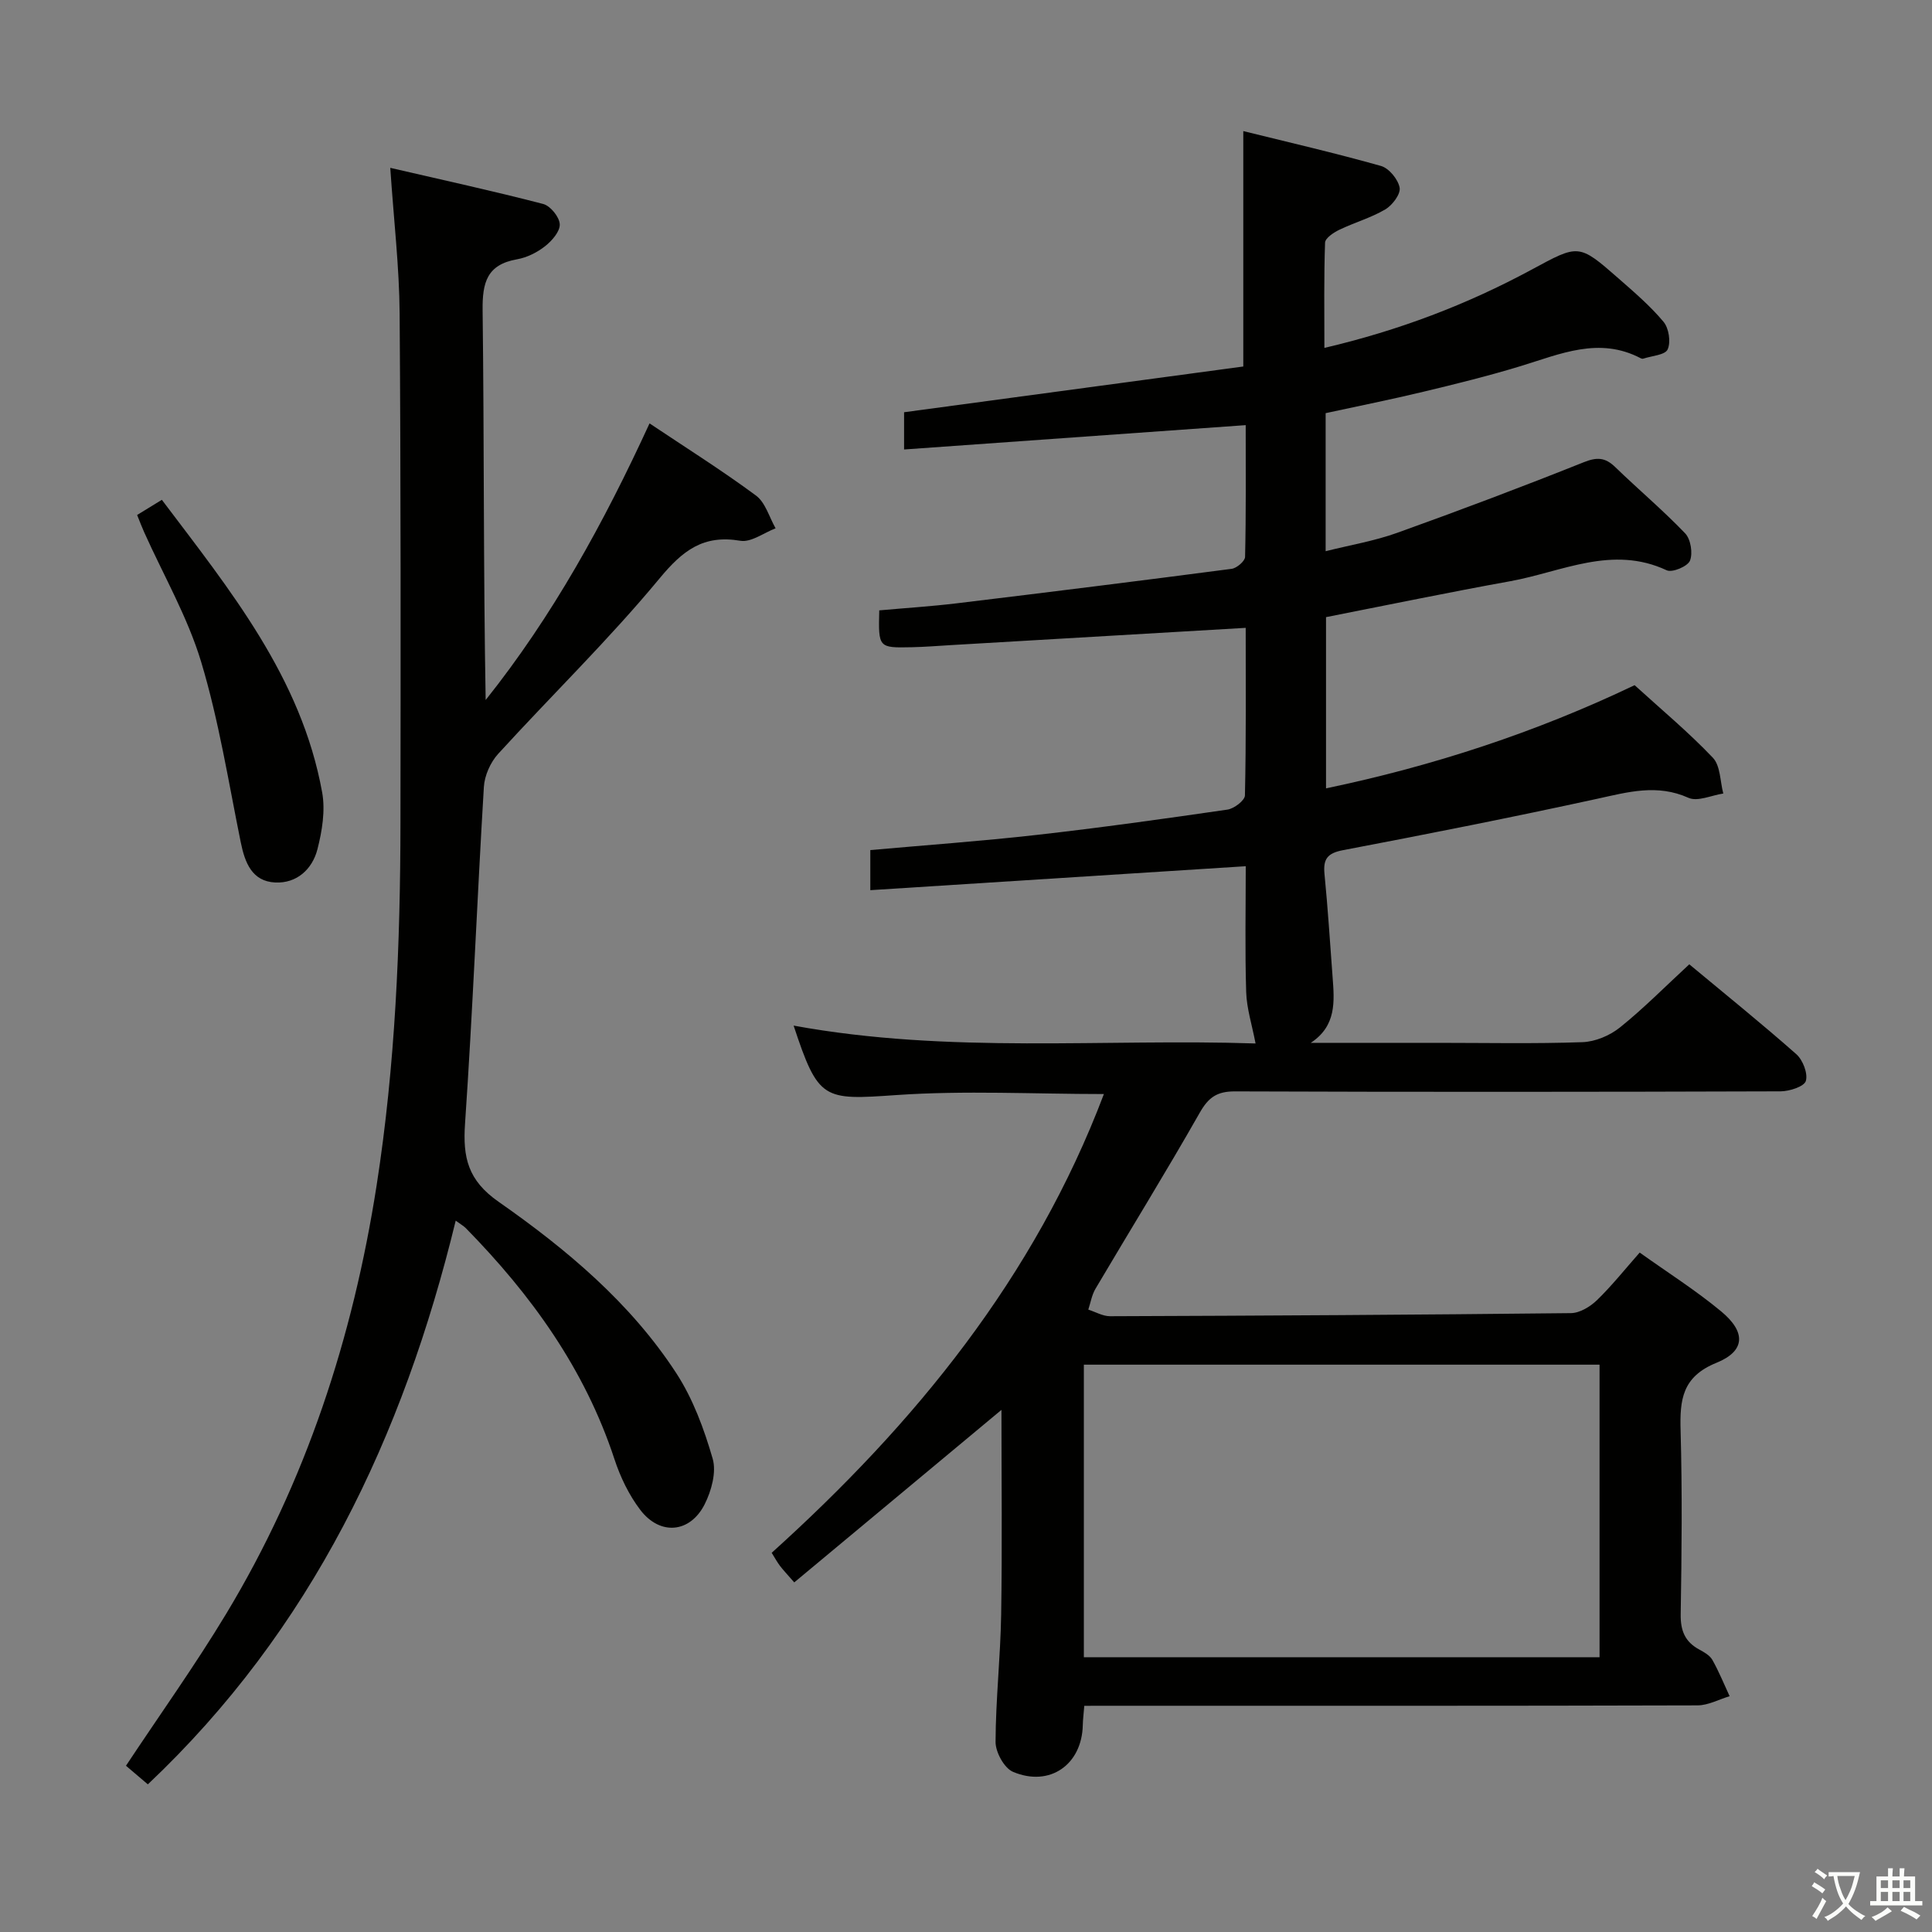 <svg enable-background="new 0 0 400 400" viewBox="0 0 400 400" xmlns="http://www.w3.org/2000/svg"><rect x="0" y="0" width="400" height="400" fill="#808080" stroke="none"/><path d="m377.9 391.2c-.2.3-.4.5-.6.8-.7-.6-1.4-1-2.2-1.5.2-.3.4-.5.5-.8.6.4 1.4.8 2.3 1.5zm-1.8 6.1c-.2-.2-.5-.4-.9-.6.4-.6.8-1.2 1.2-1.9s.7-1.3.9-1.9c.3.3.5.5.8.7-.7 1.3-1.4 2.6-2 3.7zm2.2-9c-.3.3-.5.5-.6.8-.6-.6-1.3-1.1-2-1.5.3-.3.5-.5.6-.7.6.5 1.3.9 2 1.4zm.3.2v-.9h2 4.5c-.3 1.3-.6 2.5-1 3.6s-.9 2.1-1.4 3c.4.5 1 1 1.6 1.4s1.2.8 1.9 1.1c-.3.2-.5.4-.8.8-.4-.3-1-.7-1.6-1.2s-1.2-1.1-1.6-1.6c-.5.6-1.1 1.1-1.7 1.6s-1.4.9-2.1 1.4c-.1-.3-.3-.5-.7-.8.6-.2 1.2-.5 1.9-1s1.4-1.1 2-1.8c-.5-.8-.9-1.6-1.2-2.5s-.6-2-.8-3.2c-.4.1-.7.1-1 .1zm2.5 2.7c.3 1 .7 1.7 1 2.2.3-.5.6-1.1 1-2s.6-1.9.9-3h-3.2-.4c.1.9.3 1.8.7 2.8z" fill="#fbfcfa"/><path d="m396.5 388.5v1.5 3.6h1.5v.9c-.4 0-1 0-1.7 0h-7.9c-.5 0-.9 0-1.2 0v-.9h1.3v-3.5c0-.7 0-1.2 0-1.6h2.4c0-.8 0-1.4 0-1.7h1c0 .3-.1.8-.1 1.7h1.5c0-.8 0-1.4 0-1.7h1c0 .3-.1.9-.1 1.7zm-8.2 9.2c-.2-.3-.5-.5-.8-.8.8-.3 1.4-.6 1.9-.9s1-.7 1.4-1.1c.3.3.6.5.9.8-1.6 1-2.8 1.6-3.4 2zm2.6-6.8v-1.6h-1.5v1.6zm0 2.7v-1.9h-1.5v1.9zm2.4-2.7v-1.6h-1.5v1.6zm0 2.7v-1.9h-1.5v1.9zm.2 2 .7-.8c.4.2.9.5 1.6.8s1.3.7 1.8 1c-.3.3-.5.5-.8.8-.4-.3-1.5-1-3.3-1.8zm2-4.7v-1.6h-1.4v1.6zm0 2.7v-1.9h-1.4v1.9z" fill="#fbfcfa"/><g fill="#010100"><path d="m224.49 353.17c-.14 1.75-.29 2.88-.31 4.01-.18 8.15-6.83 12.88-14.45 9.66-1.82-.77-3.62-4.07-3.61-6.2.03-8.8 1.02-17.59 1.16-26.39.23-14.11.06-28.24.06-42.35-14.29 11.9-28.47 23.71-42.9 35.72-1.51-1.74-2.28-2.54-2.95-3.42-.59-.78-1.07-1.66-1.72-2.71 29.68-26.77 54.41-57.01 68.78-94.98-14.48 0-28.78-.77-42.96.21-15.16 1.05-16.15 1.12-21.28-14.38 32.28 5.92 64.43 2.65 95.64 3.7-.73-3.84-1.83-7.21-1.94-10.62-.27-8.62-.09-17.26-.09-26.08-26.07 1.66-51.68 3.3-77.73 4.96 0-3.01 0-5.42 0-8.3 11.37-1.02 22.93-1.84 34.44-3.14 13.2-1.49 26.36-3.33 39.5-5.24 1.37-.2 3.59-1.89 3.62-2.93.26-11.61.16-23.23.16-34.7-20.74 1.22-40.95 2.4-61.15 3.58-2.65.16-5.3.37-7.96.43-6.95.15-6.95.12-6.76-7.63 5.33-.48 10.74-.82 16.12-1.47 18.96-2.29 37.91-4.65 56.84-7.13 1.06-.14 2.76-1.6 2.78-2.47.21-8.95.13-17.9.13-27.28-23.82 1.7-47.12 3.36-70.73 5.04 0-2.81 0-5.23 0-7.71 23.42-3.16 46.74-6.3 70.23-9.47 0-16.49 0-32.36 0-48.74 9.41 2.33 19.02 4.54 28.51 7.22 1.66.47 3.55 2.78 3.86 4.5.23 1.33-1.51 3.64-2.98 4.5-2.97 1.75-6.39 2.71-9.52 4.22-1.18.57-2.91 1.72-2.94 2.66-.25 7.09-.14 14.2-.14 21.79 15.46-3.62 29.51-8.98 42.84-16.17 9.81-5.3 9.76-5.49 18.05 1.78 3.25 2.85 6.57 5.69 9.32 8.98 1.11 1.32 1.55 4.19.86 5.72-.52 1.17-3.29 1.33-5.07 1.92-.14.05-.35-.01-.49-.08-8.62-4.53-16.65-.89-24.85 1.61-6.65 2.03-13.41 3.7-20.18 5.32-6.6 1.59-13.27 2.92-20.22 4.43v28.58c5.09-1.28 10.1-2.11 14.8-3.8 12.96-4.65 25.85-9.51 38.64-14.62 2.75-1.1 4.44-1 6.5.99 4.78 4.63 9.89 8.93 14.49 13.73 1.16 1.21 1.62 4.11 1 5.66-.48 1.19-3.68 2.53-4.82 1.99-11.29-5.28-21.71.33-32.37 2.26-12.57 2.27-25.08 4.87-38.16 7.44v35.45c22.1-4.61 43.39-11.57 63.89-21.36 5.52 5.03 11.17 9.73 16.2 15.02 1.58 1.66 1.49 4.9 2.16 7.41-2.43.36-5.32 1.74-7.21.89-6.48-2.91-12.49-1.2-18.85.19-17.5 3.82-35.08 7.3-52.68 10.65-3.23.62-4.13 1.83-3.83 4.92.7 7.11 1.15 14.24 1.68 21.37.38 5.03.82 10.08-4.52 13.6h26.25c10 0 20 .21 29.99-.14 2.66-.09 5.69-1.37 7.79-3.06 4.91-3.95 9.37-8.47 14.34-13.06 7.45 6.2 14.95 12.24 22.16 18.61 1.35 1.2 2.43 3.99 1.97 5.54-.35 1.16-3.38 2.14-5.22 2.15-37.66.12-75.32.15-112.98.01-3.68-.01-5.46 1.21-7.27 4.39-6.98 12.28-14.41 24.3-21.6 36.47-.76 1.28-1.01 2.87-1.49 4.32 1.5.48 3 1.37 4.5 1.37 31.81-.11 63.62-.29 95.43-.64 1.82-.02 3.98-1.33 5.37-2.67 3.08-2.98 5.77-6.37 8.86-9.87 5.86 4.18 11.64 7.84 16.87 12.18 5.15 4.27 5.04 8.2-.97 10.64-7.13 2.89-7.61 7.68-7.43 14.04.35 12.65.23 25.33.02 37.99-.06 3.4.87 5.73 3.83 7.33 1.01.55 2.19 1.21 2.72 2.14 1.36 2.41 2.41 5.01 3.58 7.53-2.21.66-4.42 1.89-6.63 1.9-40.16.12-80.32.08-120.48.08-1.96.01-3.95.01-6.5.01zm-.09-10.06h106.77c0-20.53 0-40.59 0-60.57-35.8 0-71.17 0-106.77 0z"/><path d="m94.35 252.72c-10.88 44.76-29.84 84.69-63.74 116.71-1.73-1.47-3.21-2.72-4.53-3.85 7.05-10.64 14.31-20.79 20.73-31.43 16.52-27.37 26.25-57.21 31.16-88.7 3.88-24.88 4.91-49.95 4.94-75.08.05-35.16.08-70.31-.17-105.47-.07-9.59-1.2-19.18-1.94-30.15 10.93 2.53 21.35 4.8 31.66 7.48 1.49.39 3.36 2.69 3.43 4.19.08 1.49-1.61 3.43-3.02 4.54-1.65 1.3-3.76 2.36-5.81 2.72-6.23 1.1-7.21 4.77-7.14 10.56.33 26.82.15 53.64.63 80.69 13.87-17.39 24.48-36.7 33.93-57.27 7.52 5.03 14.98 9.72 22.04 14.94 1.95 1.44 2.74 4.47 4.06 6.78-2.44.93-5.08 2.96-7.3 2.58-7.67-1.3-11.92 1.99-16.74 7.81-10.48 12.66-22.33 24.17-33.42 36.33-1.59 1.75-2.8 4.48-2.94 6.83-1.4 23.23-2.31 46.49-3.9 69.71-.48 7 .58 11.73 6.94 16.17 14.06 9.83 27.32 20.92 36.81 35.51 3.45 5.31 5.75 11.56 7.52 17.68.81 2.79-.26 6.67-1.66 9.45-3.02 5.96-9.22 6.51-13.3 1.19-2.37-3.1-4.17-6.85-5.39-10.58-6.13-18.63-17.22-33.99-30.77-47.8-.45-.44-1.02-.76-2.08-1.54z"/><path d="m28.39 106.62c1.86-1.14 3.25-1.99 5.12-3.14 14.11 18.7 28.89 36.78 33.19 60.58.68 3.76-.01 8-.98 11.78-1.06 4.14-4.3 7.09-8.74 6.87-4.78-.23-6.27-4.06-7.13-8.3-2.54-12.49-4.53-25.16-8.19-37.33-2.8-9.31-7.8-17.95-11.81-26.89-.47-1.04-.87-2.11-1.46-3.57z"/></g></svg>